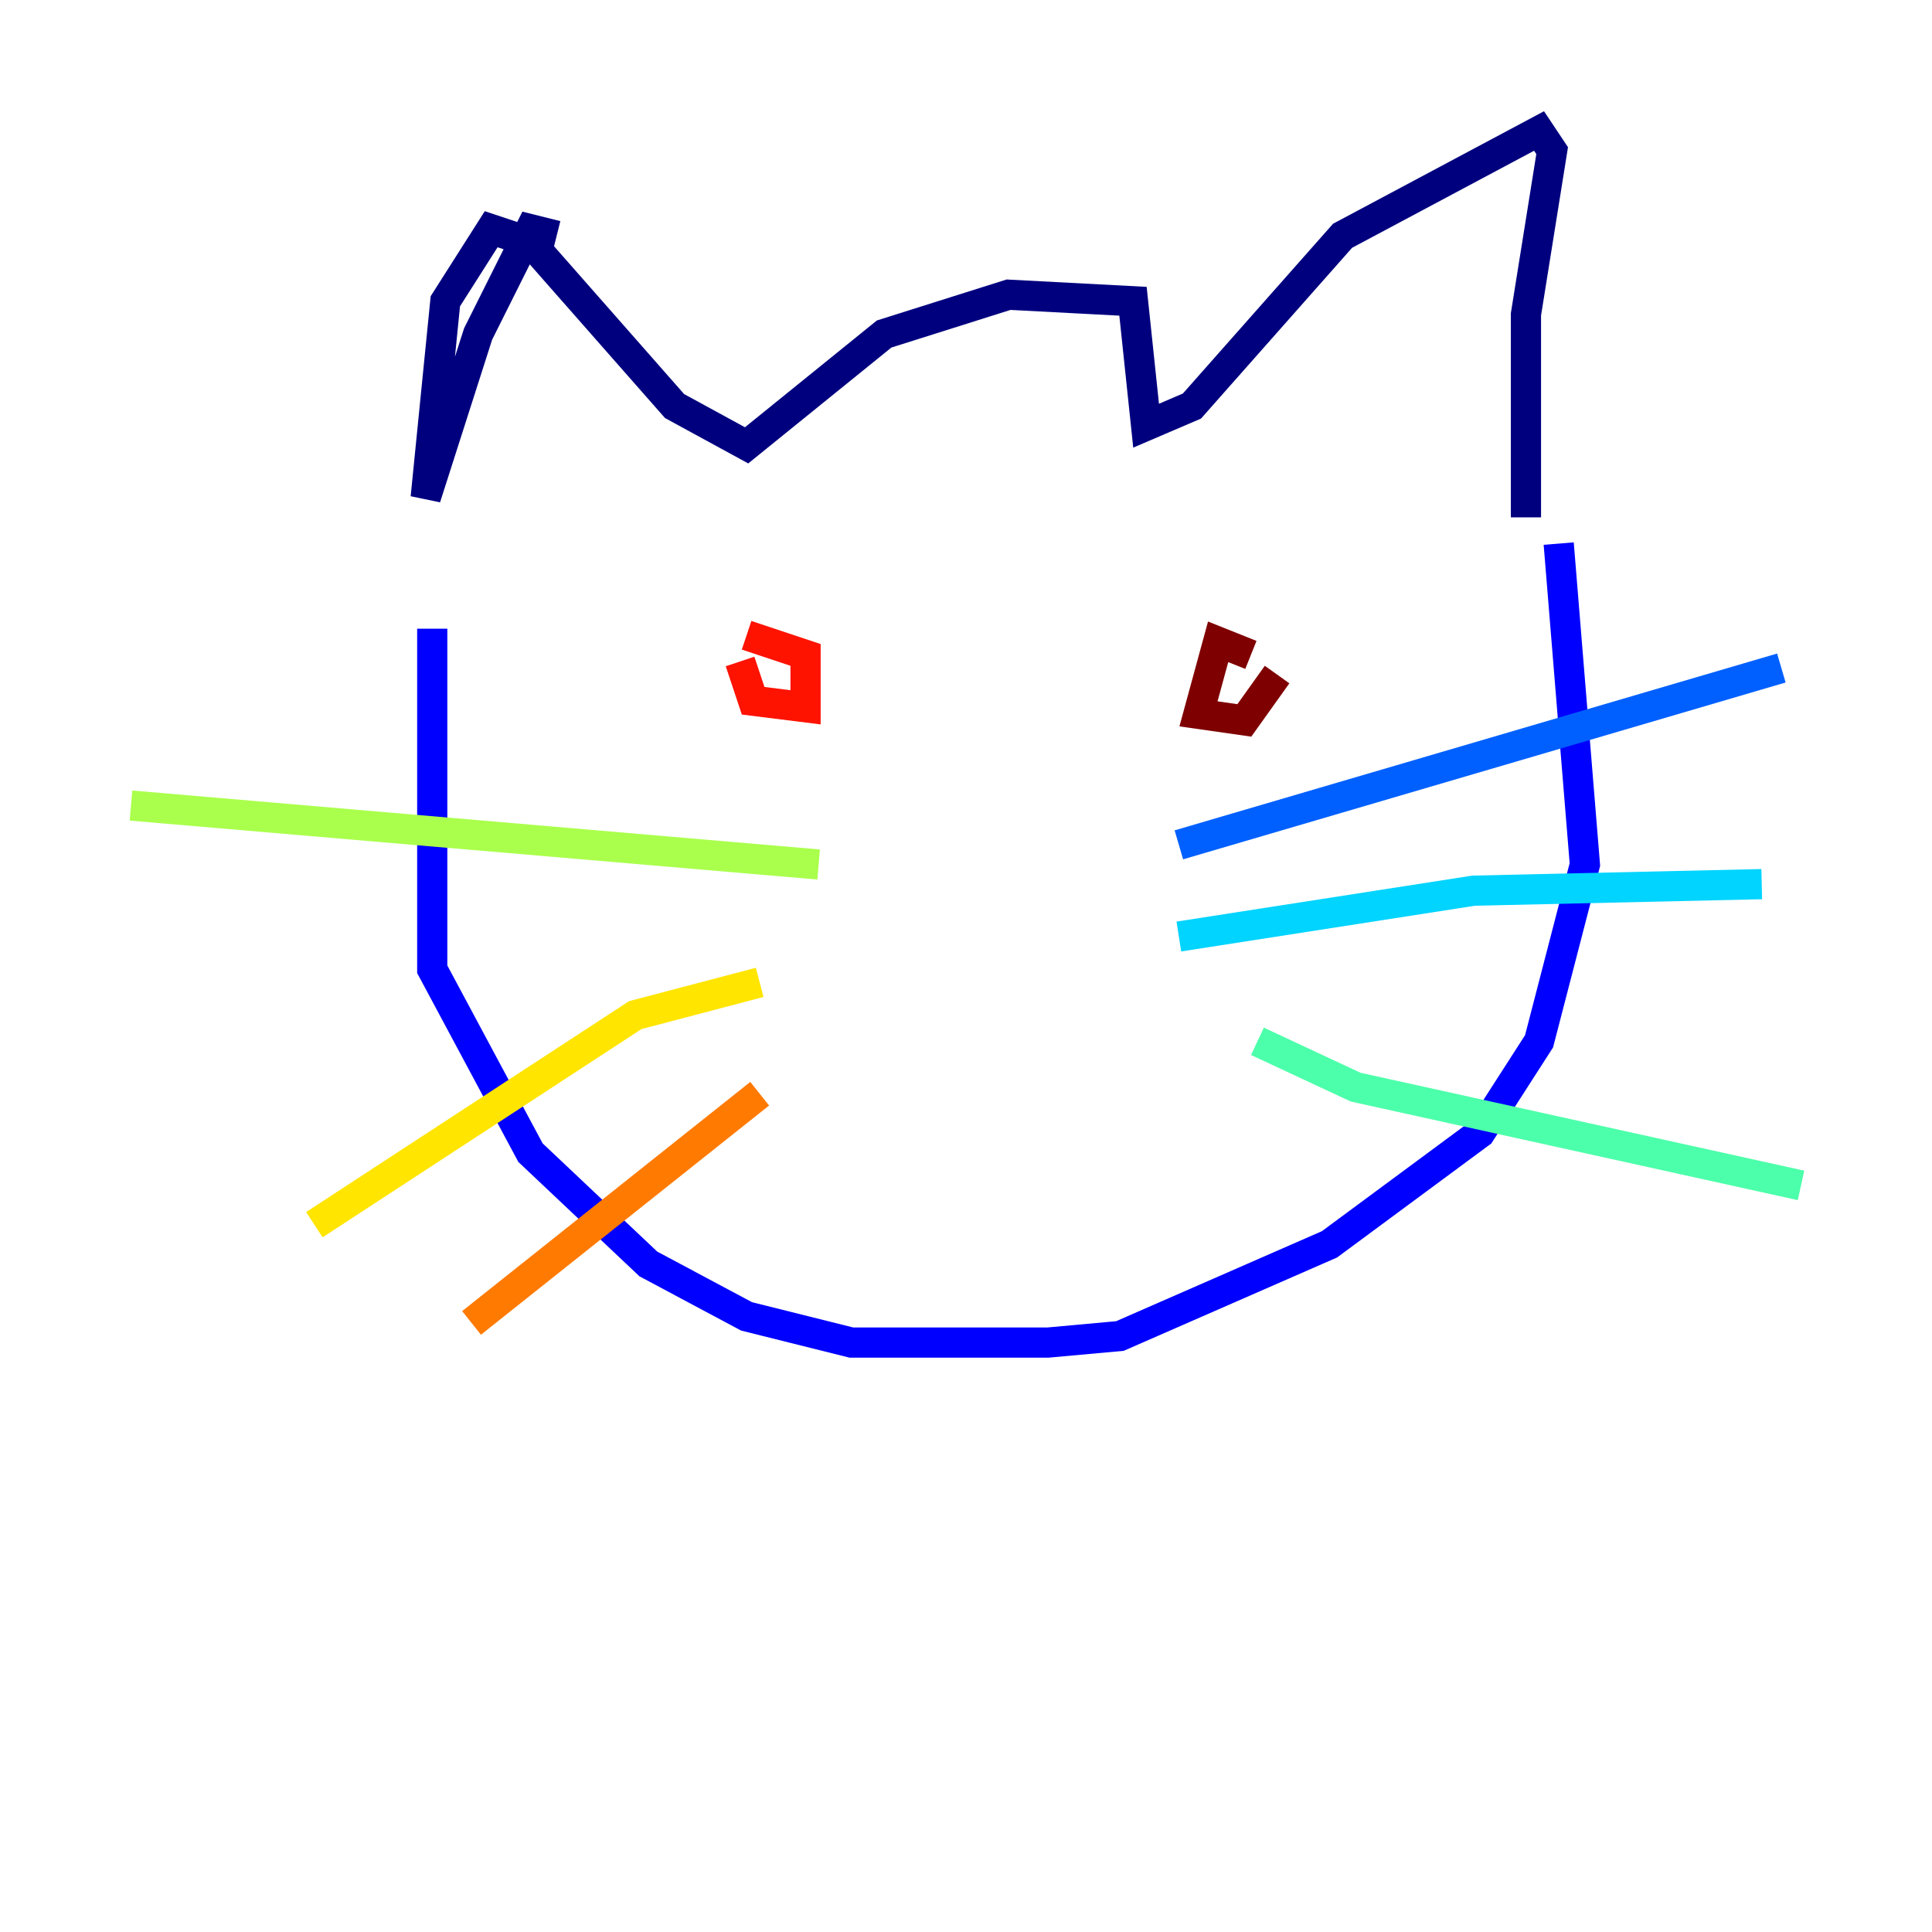 <?xml version="1.0" encoding="utf-8" ?>
<svg baseProfile="tiny" height="128" version="1.2" viewBox="0,0,128,128" width="128" xmlns="http://www.w3.org/2000/svg" xmlns:ev="http://www.w3.org/2001/xml-events" xmlns:xlink="http://www.w3.org/1999/xlink"><defs /><polyline fill="none" points="36.881,15.62 35.146,15.186 31.675,22.129 28.203,32.976 29.505,19.959 32.542,15.186 35.146,16.054 44.691,26.902 49.464,29.505 58.576,22.129 66.82,19.525 75.064,19.959 75.932,28.203 78.969,26.902 88.949,15.62 101.966,8.678 102.834,9.98 101.098,20.827 101.098,34.278" stroke="#00007f" stroke-width="2" /><polyline fill="none" points="28.637,41.654 28.637,64.217 35.146,76.366 42.956,83.742 49.464,87.214 56.407,88.949 69.424,88.949 74.197,88.515 88.081,82.441 98.061,75.064 101.966,68.99 105.003,57.275 103.268,36.014" stroke="#0000fe" stroke-width="2" /><polyline fill="none" points="78.102,55.973 118.02,44.258" stroke="#0060ff" stroke-width="2" /><polyline fill="none" points="78.102,62.047 97.627,59.01 116.719,58.576" stroke="#00d4ff" stroke-width="2" /><polyline fill="none" points="83.308,68.99 89.817,72.027 119.322,78.536" stroke="#4cffaa" stroke-width="2" /><polyline fill="none" points="54.237,57.275 8.678,53.37" stroke="#aaff4c" stroke-width="2" /><polyline fill="none" points="50.332,65.085 42.088,67.254 20.827,81.139" stroke="#ffe500" stroke-width="2" /><polyline fill="none" points="50.332,72.461 31.241,87.647" stroke="#ff7a00" stroke-width="2" /><polyline fill="none" points="49.031,43.824 49.898,46.427 53.37,46.861 53.37,43.39 49.464,42.088" stroke="#fe1200" stroke-width="2" /><polyline fill="none" points="82.875,43.39 80.705,42.522 79.403,47.295 82.441,47.729 84.61,44.691" stroke="#7f0000" stroke-width="2" /></svg>